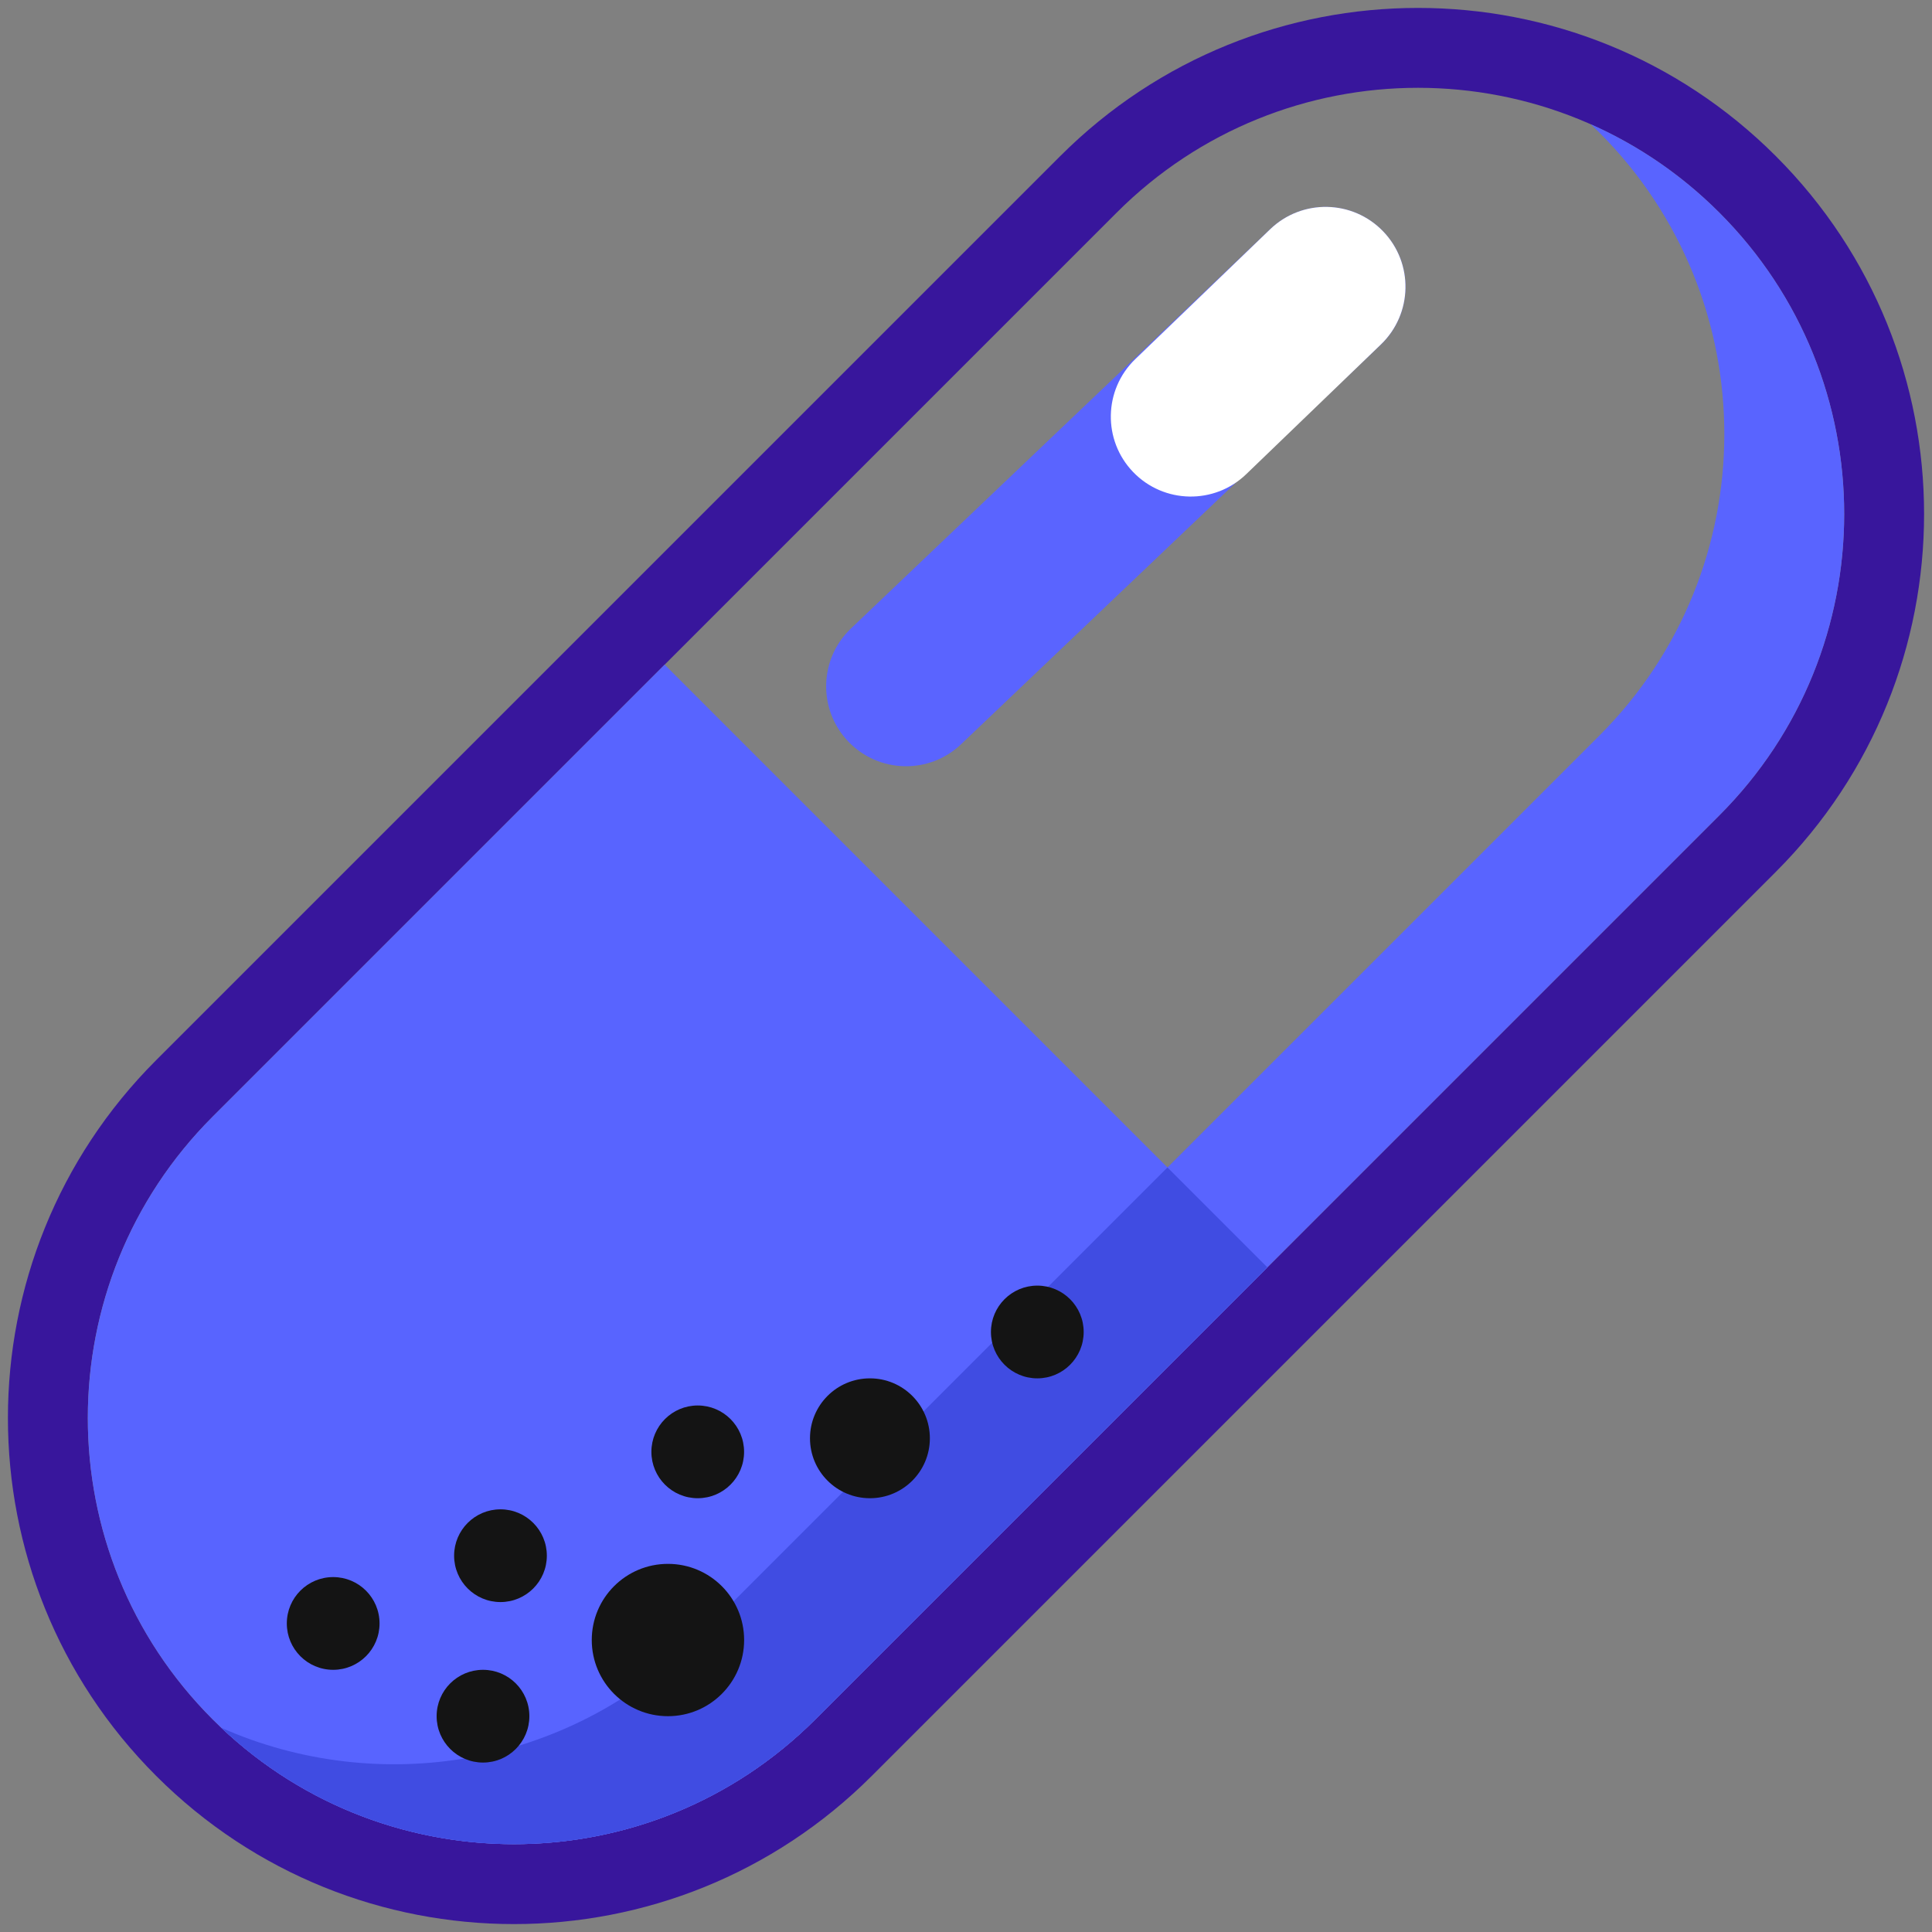 <svg width="44" height="44" viewBox="0 0 44 44" fill="none" xmlns="http://www.w3.org/2000/svg">
<rect x="0" y="0" width="44" height="44" fill="#808080" stroke="none"/>
<path fill-rule="evenodd" clip-rule="evenodd" d="M40.444 19.855L19.855 40.444C15.354 44.945 8.057 44.945 3.556 40.444C-0.945 35.943 -0.945 28.645 3.556 24.145L24.145 3.556C28.646 -0.945 35.943 -0.945 40.444 3.556C44.945 8.057 44.945 15.354 40.444 19.855ZM39.157 4.843C35.367 1.052 29.222 1.052 25.431 4.843L4.843 25.431C1.052 29.222 1.052 35.367 4.843 39.157C8.633 42.947 14.778 42.947 18.569 39.157L39.157 18.569C42.948 14.778 42.948 8.633 39.157 4.843Z" fill="#38169C"/>
<path fill-rule="evenodd" clip-rule="evenodd" d="M5.04 39.349C8.843 42.946 14.843 42.882 18.569 39.157L39.157 18.569C42.948 14.778 42.948 8.633 39.157 4.843C38.287 3.972 37.292 3.302 36.23 2.831C36.297 2.894 36.362 2.958 36.428 3.023C40.218 6.813 40.218 12.959 36.428 16.749L15.839 37.337C12.919 40.257 8.602 40.928 5.04 39.349Z" fill="#5964FF"/>
<path d="M4.843 25.431C1.053 29.222 1.053 35.367 4.843 39.157C8.633 42.947 14.778 42.947 18.569 39.157L28.863 28.863L15.137 15.137L4.843 25.431Z" fill="#5864FF"/>
<path fill-rule="evenodd" clip-rule="evenodd" d="M18.569 39.157C14.843 42.882 8.843 42.946 5.04 39.349C8.602 40.928 12.919 40.257 15.839 37.337L26.588 26.588L28.863 28.863L18.569 39.157Z" fill="#404CE2"/>
<path d="M21.177 32.756C21.177 33.51 20.566 34.121 19.812 34.121C19.058 34.121 18.447 33.51 18.447 32.756C18.447 32.002 19.058 31.391 19.812 31.391C20.566 31.391 21.177 32.002 21.177 32.756Z" fill="#141414"/>
<path d="M16.947 37.35C16.947 38.308 16.17 39.085 15.212 39.085C14.254 39.085 13.477 38.308 13.477 37.35C13.477 36.392 14.254 35.616 15.212 35.616C16.17 35.616 16.947 36.392 16.947 37.35Z" fill="#141414"/>
<path d="M16.946 33.065C16.946 33.648 16.474 34.121 15.89 34.121C15.307 34.121 14.835 33.648 14.835 33.065C14.835 32.482 15.307 32.009 15.89 32.009C16.474 32.009 16.946 32.482 16.946 33.065Z" fill="#141414"/>
<path d="M12.056 39.085C12.056 39.668 11.583 40.141 11 40.141C10.417 40.141 9.944 39.668 9.944 39.085C9.944 38.501 10.417 38.029 11 38.029C11.583 38.029 12.056 38.501 12.056 39.085Z" fill="#141414"/>
<path d="M12.454 35.43C12.454 36.013 11.981 36.486 11.398 36.486C10.815 36.486 10.342 36.013 10.342 35.43C10.342 34.847 10.815 34.374 11.398 34.374C11.981 34.374 12.454 34.847 12.454 35.43Z" fill="#141414"/>
<path d="M8.644 36.973C8.644 37.556 8.171 38.029 7.588 38.029C7.004 38.029 6.532 37.556 6.532 36.973C6.532 36.389 7.004 35.917 7.588 35.917C8.171 35.917 8.644 36.389 8.644 36.973Z" fill="#141414"/>
<path d="M24.68 30.335C24.68 30.918 24.207 31.391 23.624 31.391C23.041 31.391 22.568 30.918 22.568 30.335C22.568 29.752 23.041 29.279 23.624 29.279C24.207 29.279 24.68 29.752 24.68 30.335Z" fill="#141414"/>
<path fill-rule="evenodd" clip-rule="evenodd" d="M31.507 5.277C32.2 6.004 32.172 7.156 31.444 7.85L21.89 16.948C21.163 17.642 20.011 17.614 19.317 16.886C18.624 16.158 18.652 15.006 19.38 14.313L28.934 5.214C29.662 4.521 30.814 4.549 31.507 5.277Z" fill="#5A64FF"/>
<path fill-rule="evenodd" clip-rule="evenodd" d="M31.5 5.269C32.197 5.993 32.175 7.145 31.451 7.843L28.381 10.8C27.657 11.497 26.505 11.475 25.807 10.751C25.11 10.027 25.132 8.875 25.856 8.178L28.927 5.221C29.651 4.524 30.803 4.545 31.5 5.269Z" fill="white"/>
</svg>
